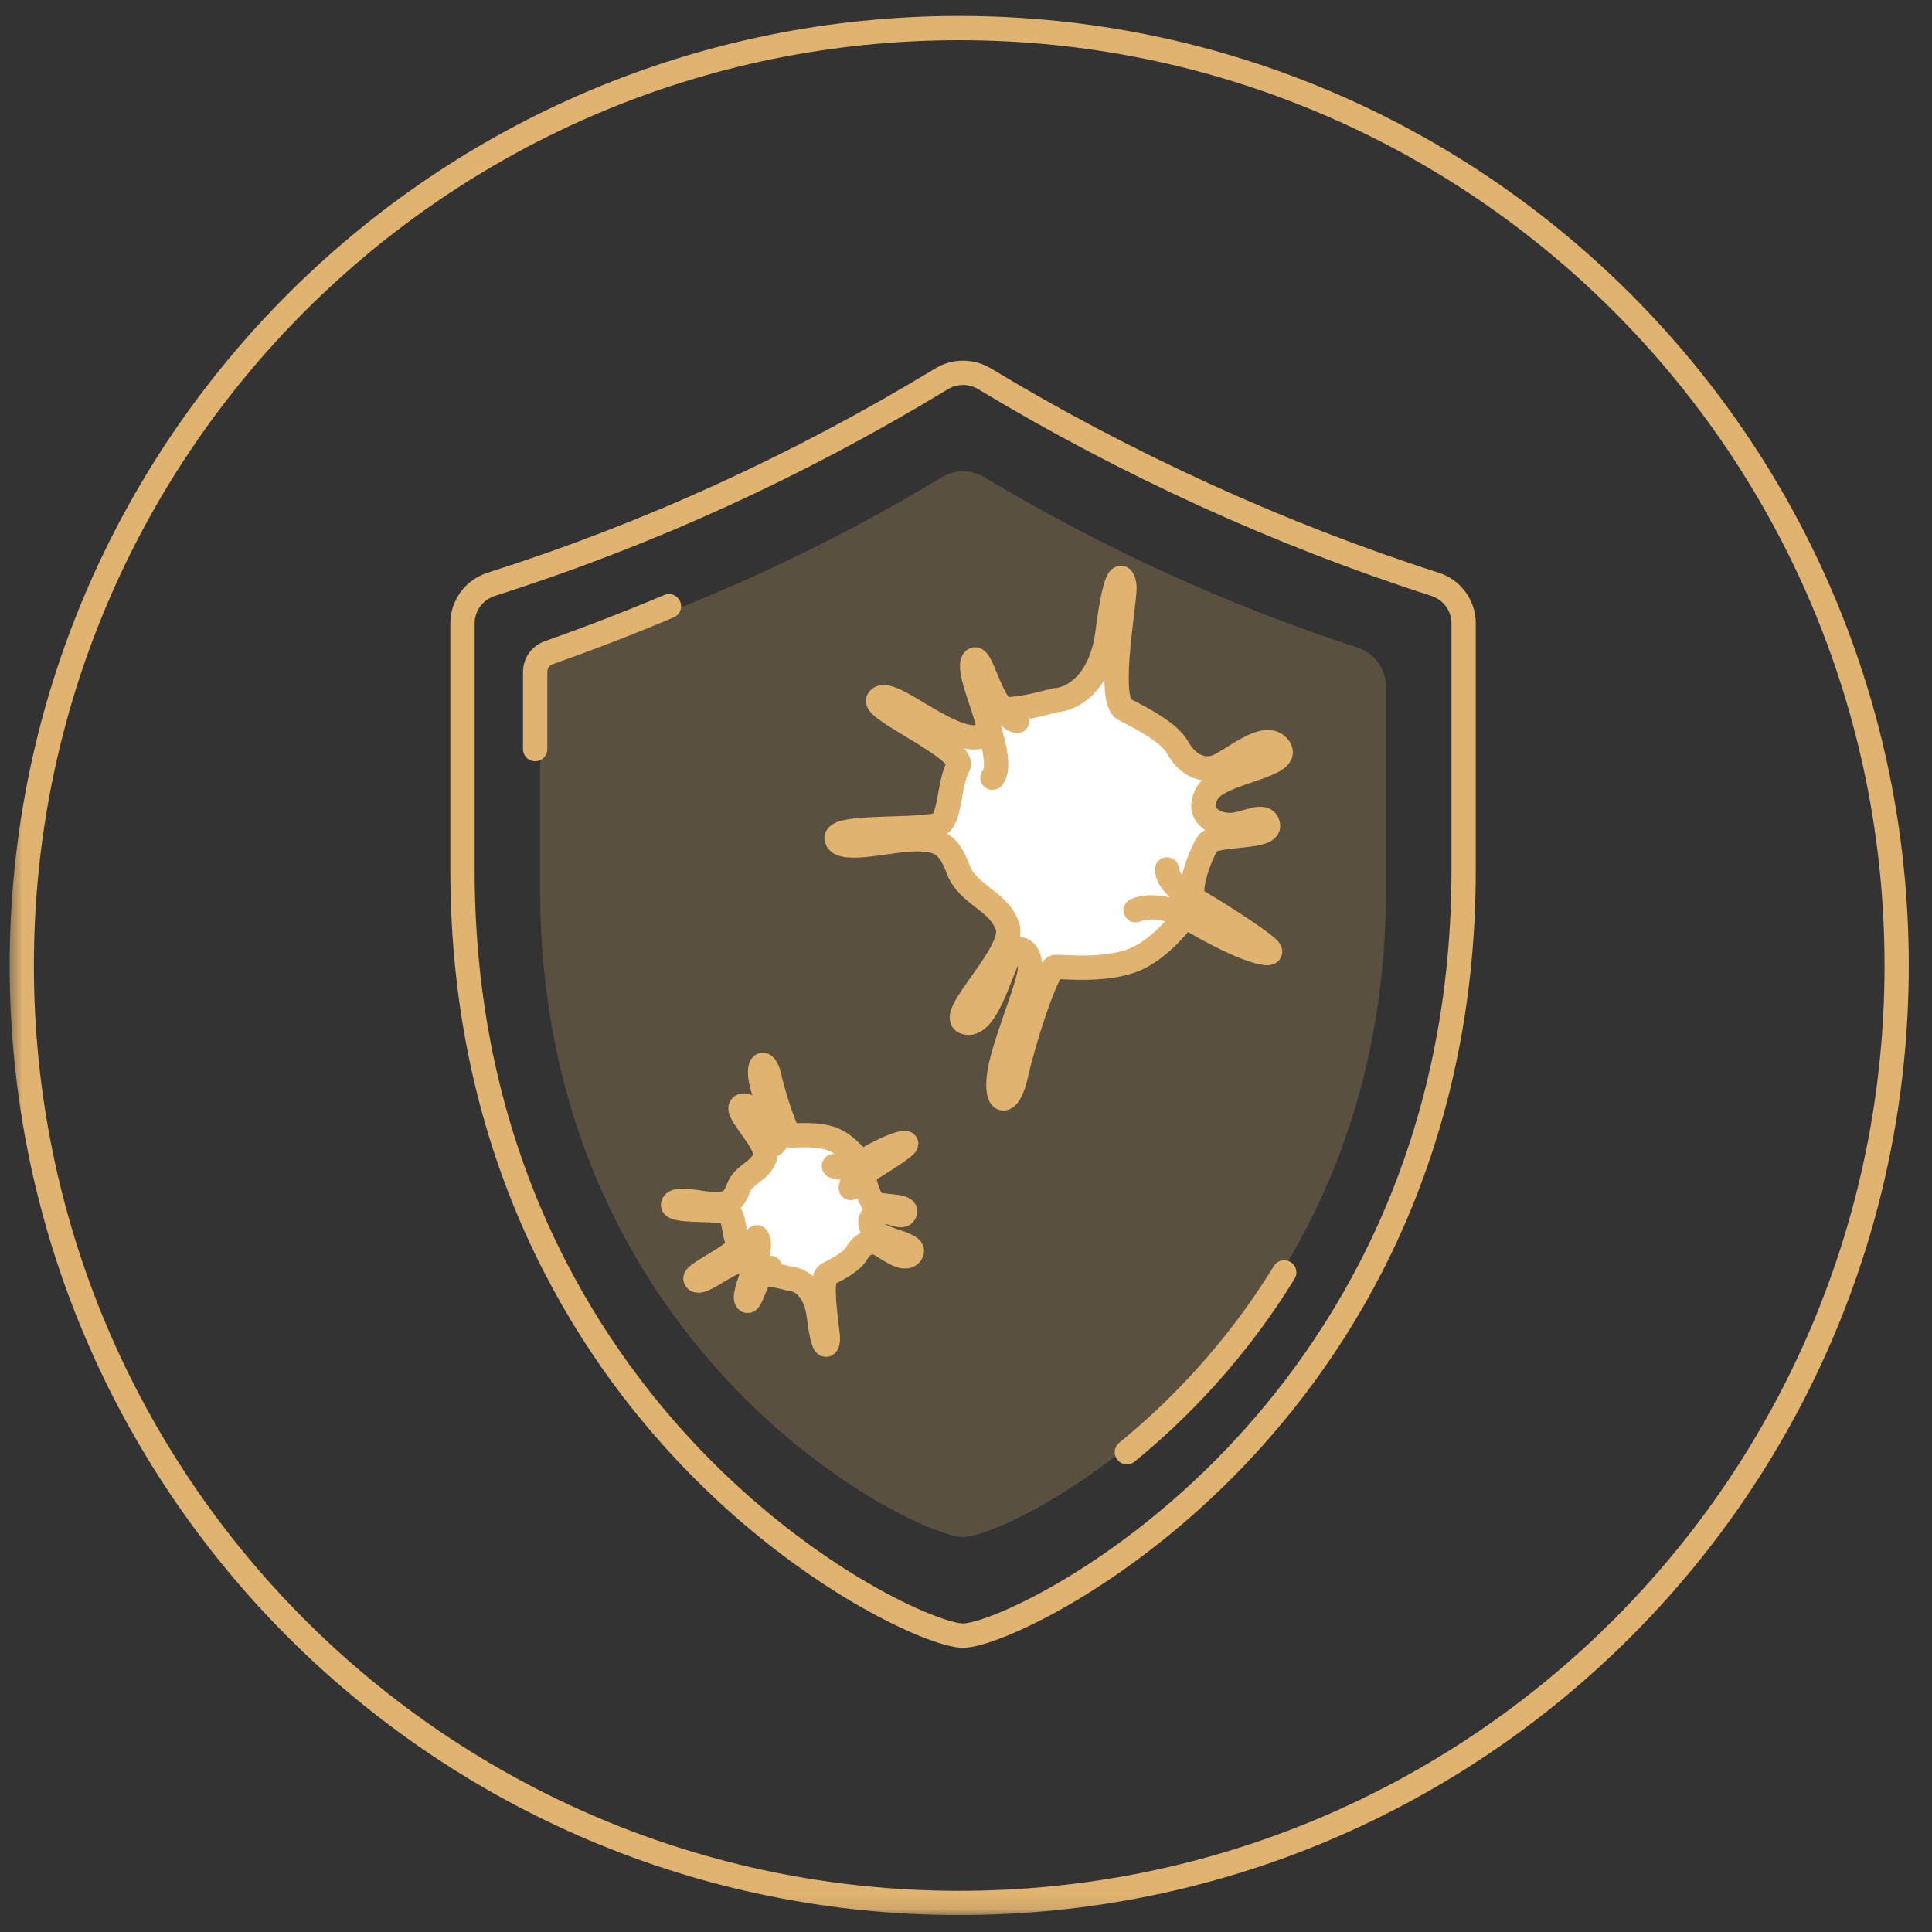 <svg width="127" height="127" viewBox="0 0 127 127" fill="none" xmlns="http://www.w3.org/2000/svg">
<rect x="0" y="0" width="127" height="127" fill="#333333" stroke="none"/>
<g clip-path="url(#clip0_371_1966)">
<mask id="mask0_371_1966" style="mask-type:luminance" maskUnits="userSpaceOnUse" x="0" y="0" width="127" height="126">
<path d="M126.353 0.035H0.486V125.902H126.353V0.035Z" fill="white"/>
</mask>
<g mask="url(#mask0_371_1966)">
<path d="M63.054 125.09C97.087 125.09 124.677 97.501 124.677 63.468C124.677 29.435 97.087 1.845 63.054 1.845C29.021 1.845 1.432 29.435 1.432 63.468C1.432 97.501 29.021 125.09 63.054 125.09Z" stroke="#E0B370" stroke-width="1.593" stroke-miterlimit="10"/>
</g>
<path opacity="0.23" d="M91.105 58.531C91.105 74.508 84.217 85.073 78.438 91.124C71.879 97.991 64.866 101.04 63.308 101.04C61.749 101.04 54.736 97.991 48.177 91.124C42.398 85.073 35.51 74.508 35.51 58.531V45.129C35.51 43.956 36.278 42.924 37.395 42.565C45.959 39.809 54.022 36.128 61.898 31.378C62.765 30.856 63.851 30.855 64.718 31.377C72.439 36.013 80.814 39.835 89.223 42.562C90.338 42.923 91.105 43.954 91.105 45.126V58.531Z" fill="#E0B370"/>
<path d="M96.211 57.2C96.211 76.112 88.058 88.618 81.217 95.78C73.453 103.909 65.152 107.519 63.307 107.519C61.462 107.519 53.161 103.909 45.397 95.78C38.556 88.618 30.402 76.112 30.402 57.2V40.972C30.402 39.799 31.171 38.767 32.288 38.411C42.649 35.107 52.388 30.664 61.899 24.902C62.764 24.377 63.85 24.377 64.717 24.9C74.033 30.523 84.164 35.143 94.329 38.408C95.444 38.766 96.211 39.797 96.211 40.969V57.2Z" stroke="#E0B370" stroke-width="1.598" stroke-linecap="round" stroke-linejoin="round"/>
<path d="M35.178 49.242V44.166C35.178 43.598 35.538 43.093 36.073 42.904C38.73 41.966 41.378 40.942 43.973 39.849" stroke="#E0B370" stroke-width="1.598" stroke-linecap="round" stroke-linejoin="round"/>
<path d="M84.418 83.642C82.934 86.069 81.193 88.393 79.243 90.549C77.639 92.322 75.901 93.975 74.077 95.46" stroke="#E0B370" stroke-width="1.598" stroke-linecap="round" stroke-linejoin="round"/>
<path d="M72.803 41.572C72.359 45.057 70.336 45.996 69.38 46.03C67.587 46.495 67.253 46.53 66.234 46.637C65.968 46.665 65.719 46.41 65.487 46.03C64.833 44.955 64.322 42.885 63.976 43.44C63.626 44.002 64.589 46.164 64.888 47.387C64.989 47.798 65.014 48.104 64.888 48.205C63.102 49.639 58.317 44.796 57.729 46.03C57.419 46.68 63.618 49.339 62.99 50.386C62.361 51.432 62.488 54.041 61.618 54.235C59.778 54.644 54.709 54.235 55.004 55.167C55.297 56.099 58.58 55.167 60.148 55.167C61.716 55.167 62.353 55.451 62.99 57.152C63.627 58.853 65.679 59.199 66.234 60.921C66.789 62.643 62.163 66.796 63.458 67.202C64.753 67.607 65.679 64.163 66.234 63.048C66.789 61.934 67.714 62.339 67.714 63.555C67.714 64.77 65.956 68.62 65.679 70.646C65.401 72.672 66.326 72.773 66.789 70.646C67.251 68.519 68.824 63.555 69.38 63.555C69.935 63.555 72.803 63.859 74.654 63.048C76.134 62.4 77.429 60.887 77.892 60.212C81.871 62.643 84.091 63.048 83.351 62.339C82.611 61.63 79.372 59.604 78.632 59.199C77.892 58.794 78.91 56.16 79.372 55.451C79.835 54.742 83.536 55.147 83.351 54.235C83.166 53.323 81.871 54.235 80.853 54.235C79.835 54.235 78.54 53.526 79.372 52.108C80.205 50.69 84.924 50.386 84.091 49.17C83.258 47.954 81.038 49.98 80.02 50.386C79.002 50.791 77.984 50.183 77.429 49.17C76.874 48.157 75.116 47.245 73.913 46.637C72.71 46.03 74.006 39.344 73.913 38.533C73.821 37.723 73.358 37.216 72.803 41.572Z" fill="white"/>
<path d="M78.632 59.199C77.892 58.794 78.91 56.16 79.372 55.451C79.835 54.742 83.536 55.147 83.351 54.235C83.166 53.323 81.871 54.235 80.853 54.235C79.835 54.235 78.54 53.526 79.372 52.108C80.205 50.69 84.924 50.386 84.091 49.17C83.258 47.954 81.038 49.98 80.02 50.386C79.002 50.791 77.984 50.183 77.429 49.17C76.874 48.157 75.116 47.245 73.913 46.637C72.71 46.03 74.006 39.344 73.913 38.533C73.821 37.723 73.358 37.216 72.803 41.572C72.359 45.057 70.336 45.996 69.38 46.03C67.587 46.495 67.253 46.53 66.234 46.637C65.968 46.665 65.719 46.41 65.487 46.03M78.632 59.199C79.372 59.604 82.611 61.63 83.351 62.339C84.091 63.048 81.871 62.643 77.892 60.212M78.632 59.199C78.014 58.906 76.764 58.086 76.714 57.152M77.892 60.212C77.429 60.887 76.134 62.4 74.654 63.048C72.803 63.859 69.935 63.555 69.38 63.555C68.824 63.555 67.251 68.519 66.789 70.646C66.326 72.773 65.401 72.672 65.679 70.646C65.956 68.62 67.714 64.77 67.714 63.555C67.714 62.339 66.789 61.934 66.234 63.048C65.679 64.163 64.753 67.607 63.458 67.202C62.163 66.796 66.789 62.643 66.234 60.921C65.679 59.199 63.627 58.853 62.99 57.152C62.353 55.451 61.716 55.167 60.148 55.167C58.58 55.167 55.297 56.099 55.004 55.167C54.709 54.235 59.778 54.644 61.618 54.235C62.488 54.041 62.361 51.432 62.99 50.386C63.618 49.339 57.419 46.68 57.729 46.03C58.317 44.796 63.102 49.639 64.888 48.205C65.014 48.104 64.989 47.798 64.888 47.387M77.892 60.212C77.276 59.835 75.714 59.382 74.654 59.835M64.888 47.387C64.589 46.164 63.626 44.002 63.976 43.44C64.322 42.885 64.833 44.955 65.487 46.03M64.888 47.387C65.14 48.417 65.852 50.386 65.241 51.125M65.487 46.03C65.857 46.637 66.501 47.387 66.867 47.387" stroke="#E0B370" stroke-width="1.598" stroke-linecap="round"/>
<path d="M53.823 86.47C53.584 84.596 52.496 84.092 51.982 84.073C51.018 83.823 50.838 83.804 50.29 83.747C50.147 83.731 50.013 83.869 49.889 84.073C49.537 84.652 49.262 85.764 49.076 85.466C48.888 85.164 49.406 84.001 49.566 83.344C49.621 83.122 49.634 82.958 49.566 82.904C48.606 82.132 46.033 84.737 45.716 84.073C45.55 83.724 48.883 82.294 48.545 81.731C48.208 81.168 48.276 79.765 47.808 79.661C46.818 79.441 44.093 79.661 44.251 79.16C44.409 78.659 46.174 79.16 47.017 79.16C47.861 79.16 48.203 79.007 48.545 78.092C48.888 77.178 49.991 76.992 50.29 76.065C50.589 75.139 48.101 72.906 48.797 72.688C49.494 72.47 49.991 74.322 50.29 74.921C50.589 75.521 51.086 75.303 51.086 74.649C51.086 73.995 50.141 71.925 49.991 70.836C49.842 69.746 50.34 69.692 50.589 70.836C50.837 71.98 51.683 74.649 51.982 74.649C52.28 74.649 53.823 74.486 54.818 74.921C55.614 75.27 56.311 76.084 56.559 76.447C58.699 75.139 59.893 74.921 59.495 75.303C59.097 75.684 57.355 76.774 56.957 76.992C56.559 77.209 57.107 78.626 57.355 79.007C57.604 79.388 59.595 79.171 59.495 79.661C59.395 80.151 58.699 79.661 58.152 79.661C57.604 79.661 56.908 80.042 57.355 80.805C57.803 81.567 60.341 81.731 59.893 82.385C59.445 83.038 58.251 81.949 57.704 81.731C57.157 81.513 56.609 81.84 56.311 82.385C56.012 82.93 55.067 83.42 54.42 83.747C53.773 84.073 54.47 87.669 54.42 88.105C54.37 88.54 54.121 88.813 53.823 86.47Z" fill="white"/>
<path d="M56.957 76.992C56.559 77.209 57.107 78.626 57.355 79.007C57.604 79.388 59.595 79.171 59.495 79.661C59.395 80.151 58.699 79.661 58.152 79.661C57.604 79.661 56.908 80.042 57.355 80.805C57.803 81.567 60.341 81.731 59.893 82.385C59.445 83.038 58.251 81.949 57.704 81.731C57.157 81.513 56.609 81.84 56.311 82.385C56.012 82.93 55.067 83.42 54.42 83.747C53.773 84.073 54.47 87.669 54.42 88.105C54.37 88.54 54.121 88.813 53.823 86.47C53.584 84.596 52.496 84.092 51.982 84.073C51.018 83.823 50.838 83.804 50.29 83.747C50.147 83.731 50.013 83.869 49.889 84.073M56.957 76.992C57.355 76.774 59.097 75.684 59.495 75.303C59.893 74.921 58.699 75.139 56.559 76.447M56.957 76.992C56.625 77.149 55.953 77.59 55.926 78.092M56.559 76.447C56.311 76.084 55.614 75.27 54.818 74.921C53.823 74.486 52.28 74.649 51.982 74.649C51.683 74.649 50.837 71.98 50.589 70.836C50.34 69.692 49.842 69.746 49.991 70.836C50.141 71.925 51.086 73.995 51.086 74.649C51.086 75.303 50.589 75.521 50.29 74.921C49.991 74.322 49.494 72.47 48.797 72.688C48.101 72.906 50.589 75.139 50.29 76.065C49.991 76.992 48.888 77.178 48.545 78.092C48.203 79.007 47.861 79.16 47.017 79.16C46.174 79.16 44.409 78.659 44.251 79.16C44.093 79.661 46.818 79.441 47.808 79.661C48.276 79.765 48.208 81.168 48.545 81.731C48.883 82.294 45.55 83.724 45.716 84.073C46.033 84.737 48.606 82.132 49.566 82.904C49.634 82.958 49.621 83.122 49.566 83.344M56.559 76.447C56.228 76.649 55.388 76.893 54.818 76.649M49.566 83.344C49.406 84.001 48.888 85.164 49.076 85.466C49.262 85.764 49.537 84.652 49.889 84.073M49.566 83.344C49.702 82.789 50.085 81.731 49.756 81.333M49.889 84.073C50.087 83.747 50.434 83.344 50.63 83.344" stroke="#E0B370" stroke-width="1.598" stroke-linecap="round"/>
</g>
<defs>
<clipPath id="clip0_371_1966">
<rect width="126.119" height="126.119" fill="white" transform="translate(0.247)"/>
</clipPath>
</defs>
</svg>
